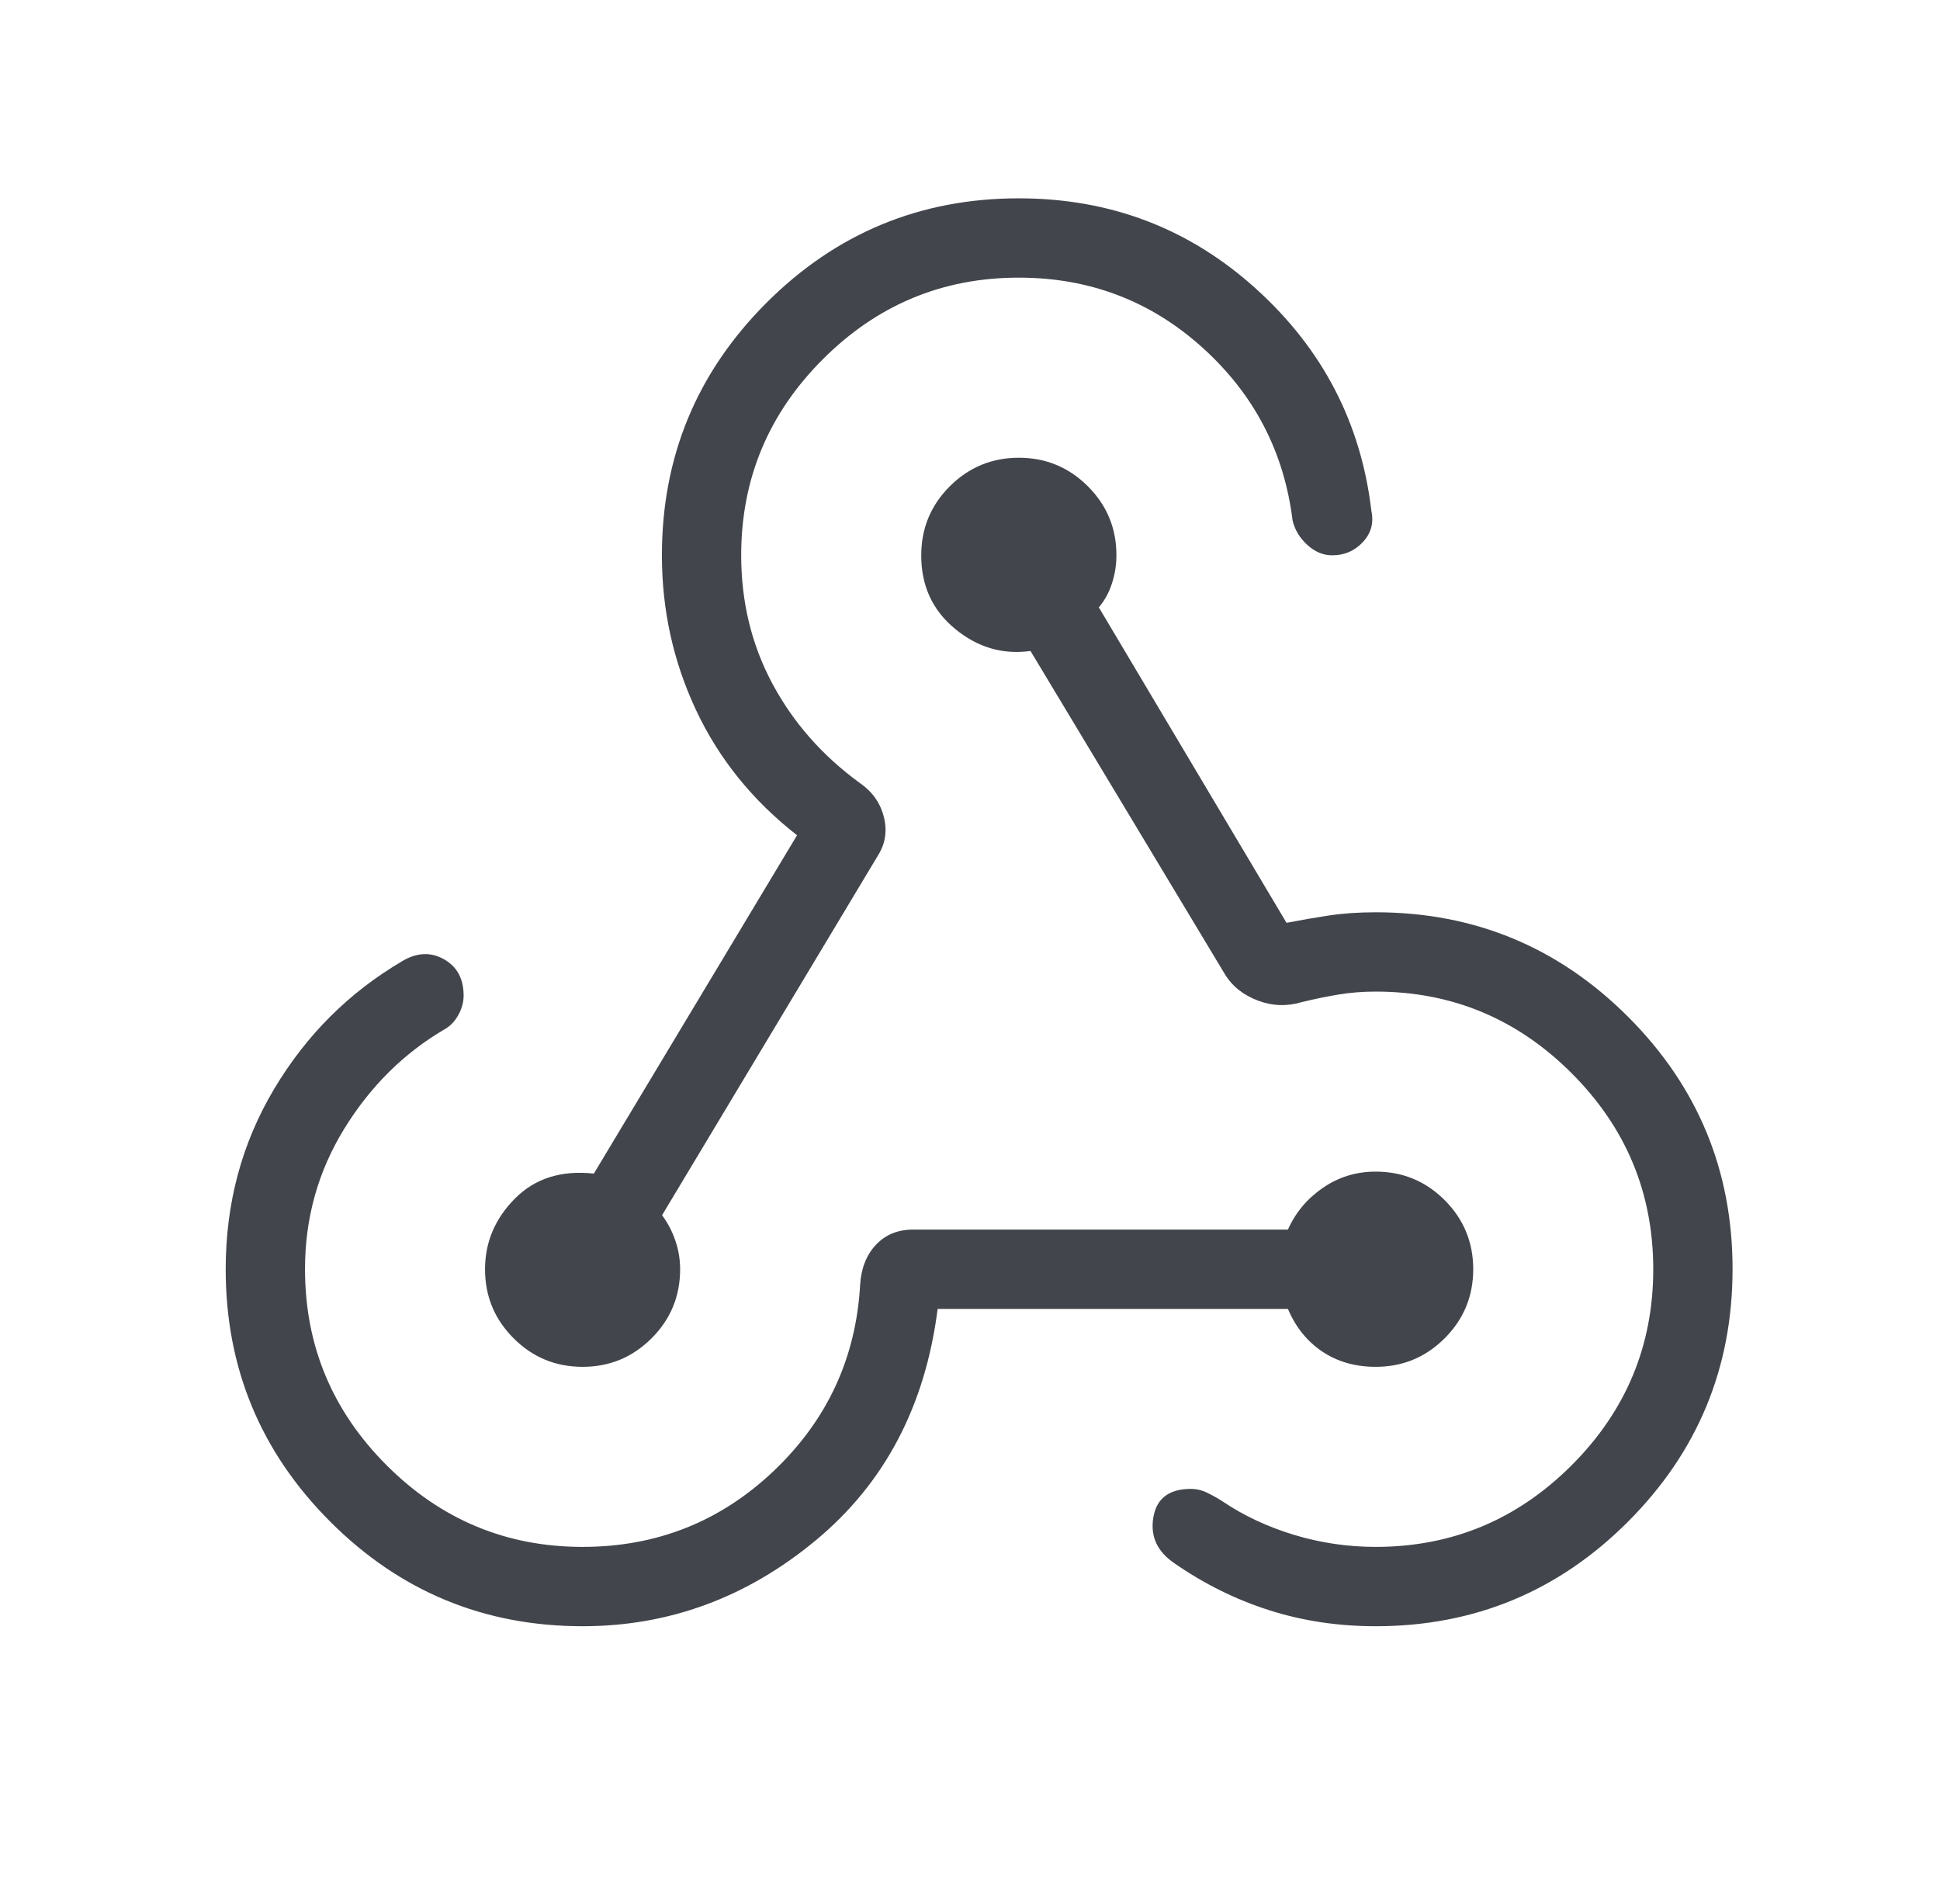 <svg width="53" height="52" viewBox="0 0 53 52" fill="none" xmlns="http://www.w3.org/2000/svg">
<g id="&#229;&#136;&#182;&#228;&#189;&#156;&#229;&#183;&#165;&#232;&#137;&#186;">
<path id="Vector" d="M15.916 44.417C13.224 44.417 10.925 43.465 9.022 41.561C7.118 39.657 6.166 37.359 6.166 34.667C6.166 32.867 6.605 31.229 7.483 29.753C8.362 28.276 9.529 27.11 10.987 26.253C11.384 26.015 11.763 25.996 12.124 26.197C12.486 26.399 12.666 26.731 12.666 27.192C12.666 27.366 12.62 27.54 12.527 27.712C12.434 27.885 12.311 28.016 12.161 28.104C11.04 28.757 10.122 29.665 9.405 30.829C8.689 31.994 8.331 33.273 8.333 34.667C8.333 36.749 9.076 38.534 10.562 40.02C12.049 41.507 13.833 42.25 15.916 42.25C17.944 42.25 19.688 41.556 21.146 40.168C22.604 38.778 23.388 37.083 23.499 35.083C23.528 34.635 23.672 34.274 23.93 33.999C24.191 33.722 24.53 33.583 24.949 33.583H35.186C35.392 33.12 35.709 32.74 36.14 32.444C36.569 32.148 37.05 32 37.583 32C38.319 32 38.948 32.26 39.468 32.779C39.988 33.301 40.248 33.93 40.248 34.667C40.248 35.403 39.988 36.032 39.468 36.552C38.948 37.072 38.319 37.332 37.583 37.332C37.022 37.332 36.534 37.191 36.118 36.911C35.702 36.628 35.392 36.241 35.186 35.75H25.616C25.277 38.408 24.165 40.517 22.279 42.077C20.395 43.637 18.273 44.417 15.916 44.417ZM15.916 37.332C15.179 37.332 14.551 37.072 14.031 36.552C13.511 36.032 13.251 35.403 13.251 34.667C13.251 33.927 13.524 33.283 14.07 32.734C14.617 32.184 15.335 31.957 16.224 32.054L21.775 22.813C20.561 21.865 19.643 20.729 19.019 19.402C18.395 18.076 18.083 16.665 18.083 15.167C18.083 12.474 19.035 10.176 20.938 8.272C22.842 6.369 25.14 5.417 27.833 5.417C30.332 5.417 32.492 6.24 34.313 7.887C36.135 9.533 37.185 11.557 37.466 13.958C37.535 14.283 37.457 14.566 37.232 14.807C37.008 15.047 36.729 15.167 36.395 15.167C36.148 15.167 35.921 15.071 35.713 14.881C35.505 14.69 35.371 14.467 35.312 14.211C35.081 12.339 34.261 10.767 32.851 9.494C31.438 8.22 29.765 7.583 27.833 7.583C25.75 7.583 23.965 8.326 22.479 9.813C20.992 11.299 20.249 13.084 20.249 15.167C20.249 16.442 20.533 17.611 21.101 18.672C21.669 19.734 22.464 20.637 23.486 21.383C23.826 21.617 24.045 21.922 24.143 22.299C24.242 22.678 24.193 23.028 23.995 23.35L18.087 33.191C18.243 33.399 18.364 33.631 18.451 33.887C18.538 34.142 18.581 34.402 18.581 34.667C18.581 35.403 18.321 36.032 17.801 36.552C17.281 37.072 16.653 37.332 15.916 37.332ZM37.583 44.417C36.56 44.417 35.592 44.272 34.679 43.981C33.767 43.691 32.903 43.264 32.09 42.701C31.615 42.381 31.421 41.962 31.509 41.444C31.596 40.925 31.939 40.666 32.536 40.666C32.69 40.666 32.84 40.702 32.987 40.775C33.135 40.847 33.27 40.923 33.395 41.004C33.975 41.396 34.627 41.701 35.351 41.921C36.075 42.14 36.819 42.25 37.583 42.25C39.666 42.25 41.45 41.507 42.937 40.02C44.423 38.534 45.166 36.749 45.166 34.667C45.166 32.584 44.423 30.799 42.937 29.313C41.45 27.826 39.666 27.083 37.583 27.083C37.222 27.083 36.879 27.111 36.553 27.166C36.228 27.221 35.904 27.288 35.578 27.367C35.167 27.491 34.764 27.479 34.37 27.33C33.975 27.181 33.679 26.95 33.481 26.637L28.153 17.78C27.395 17.885 26.707 17.684 26.091 17.175C25.474 16.667 25.166 15.997 25.168 15.167C25.168 14.43 25.428 13.802 25.948 13.282C26.471 12.762 27.1 12.502 27.835 12.502C28.57 12.502 29.198 12.762 29.72 13.282C30.241 13.802 30.501 14.43 30.5 15.167C30.5 15.431 30.459 15.689 30.376 15.94C30.294 16.192 30.175 16.407 30.019 16.588L35.147 25.205C35.52 25.133 35.903 25.066 36.296 25.006C36.691 24.946 37.121 24.917 37.585 24.917C40.277 24.917 42.575 25.869 44.479 27.772C46.383 29.676 47.334 31.974 47.333 34.667C47.331 37.359 46.379 39.657 44.477 41.561C42.575 43.465 40.277 44.417 37.583 44.417Z" fill="#42454B"/>
</g>
</svg>
